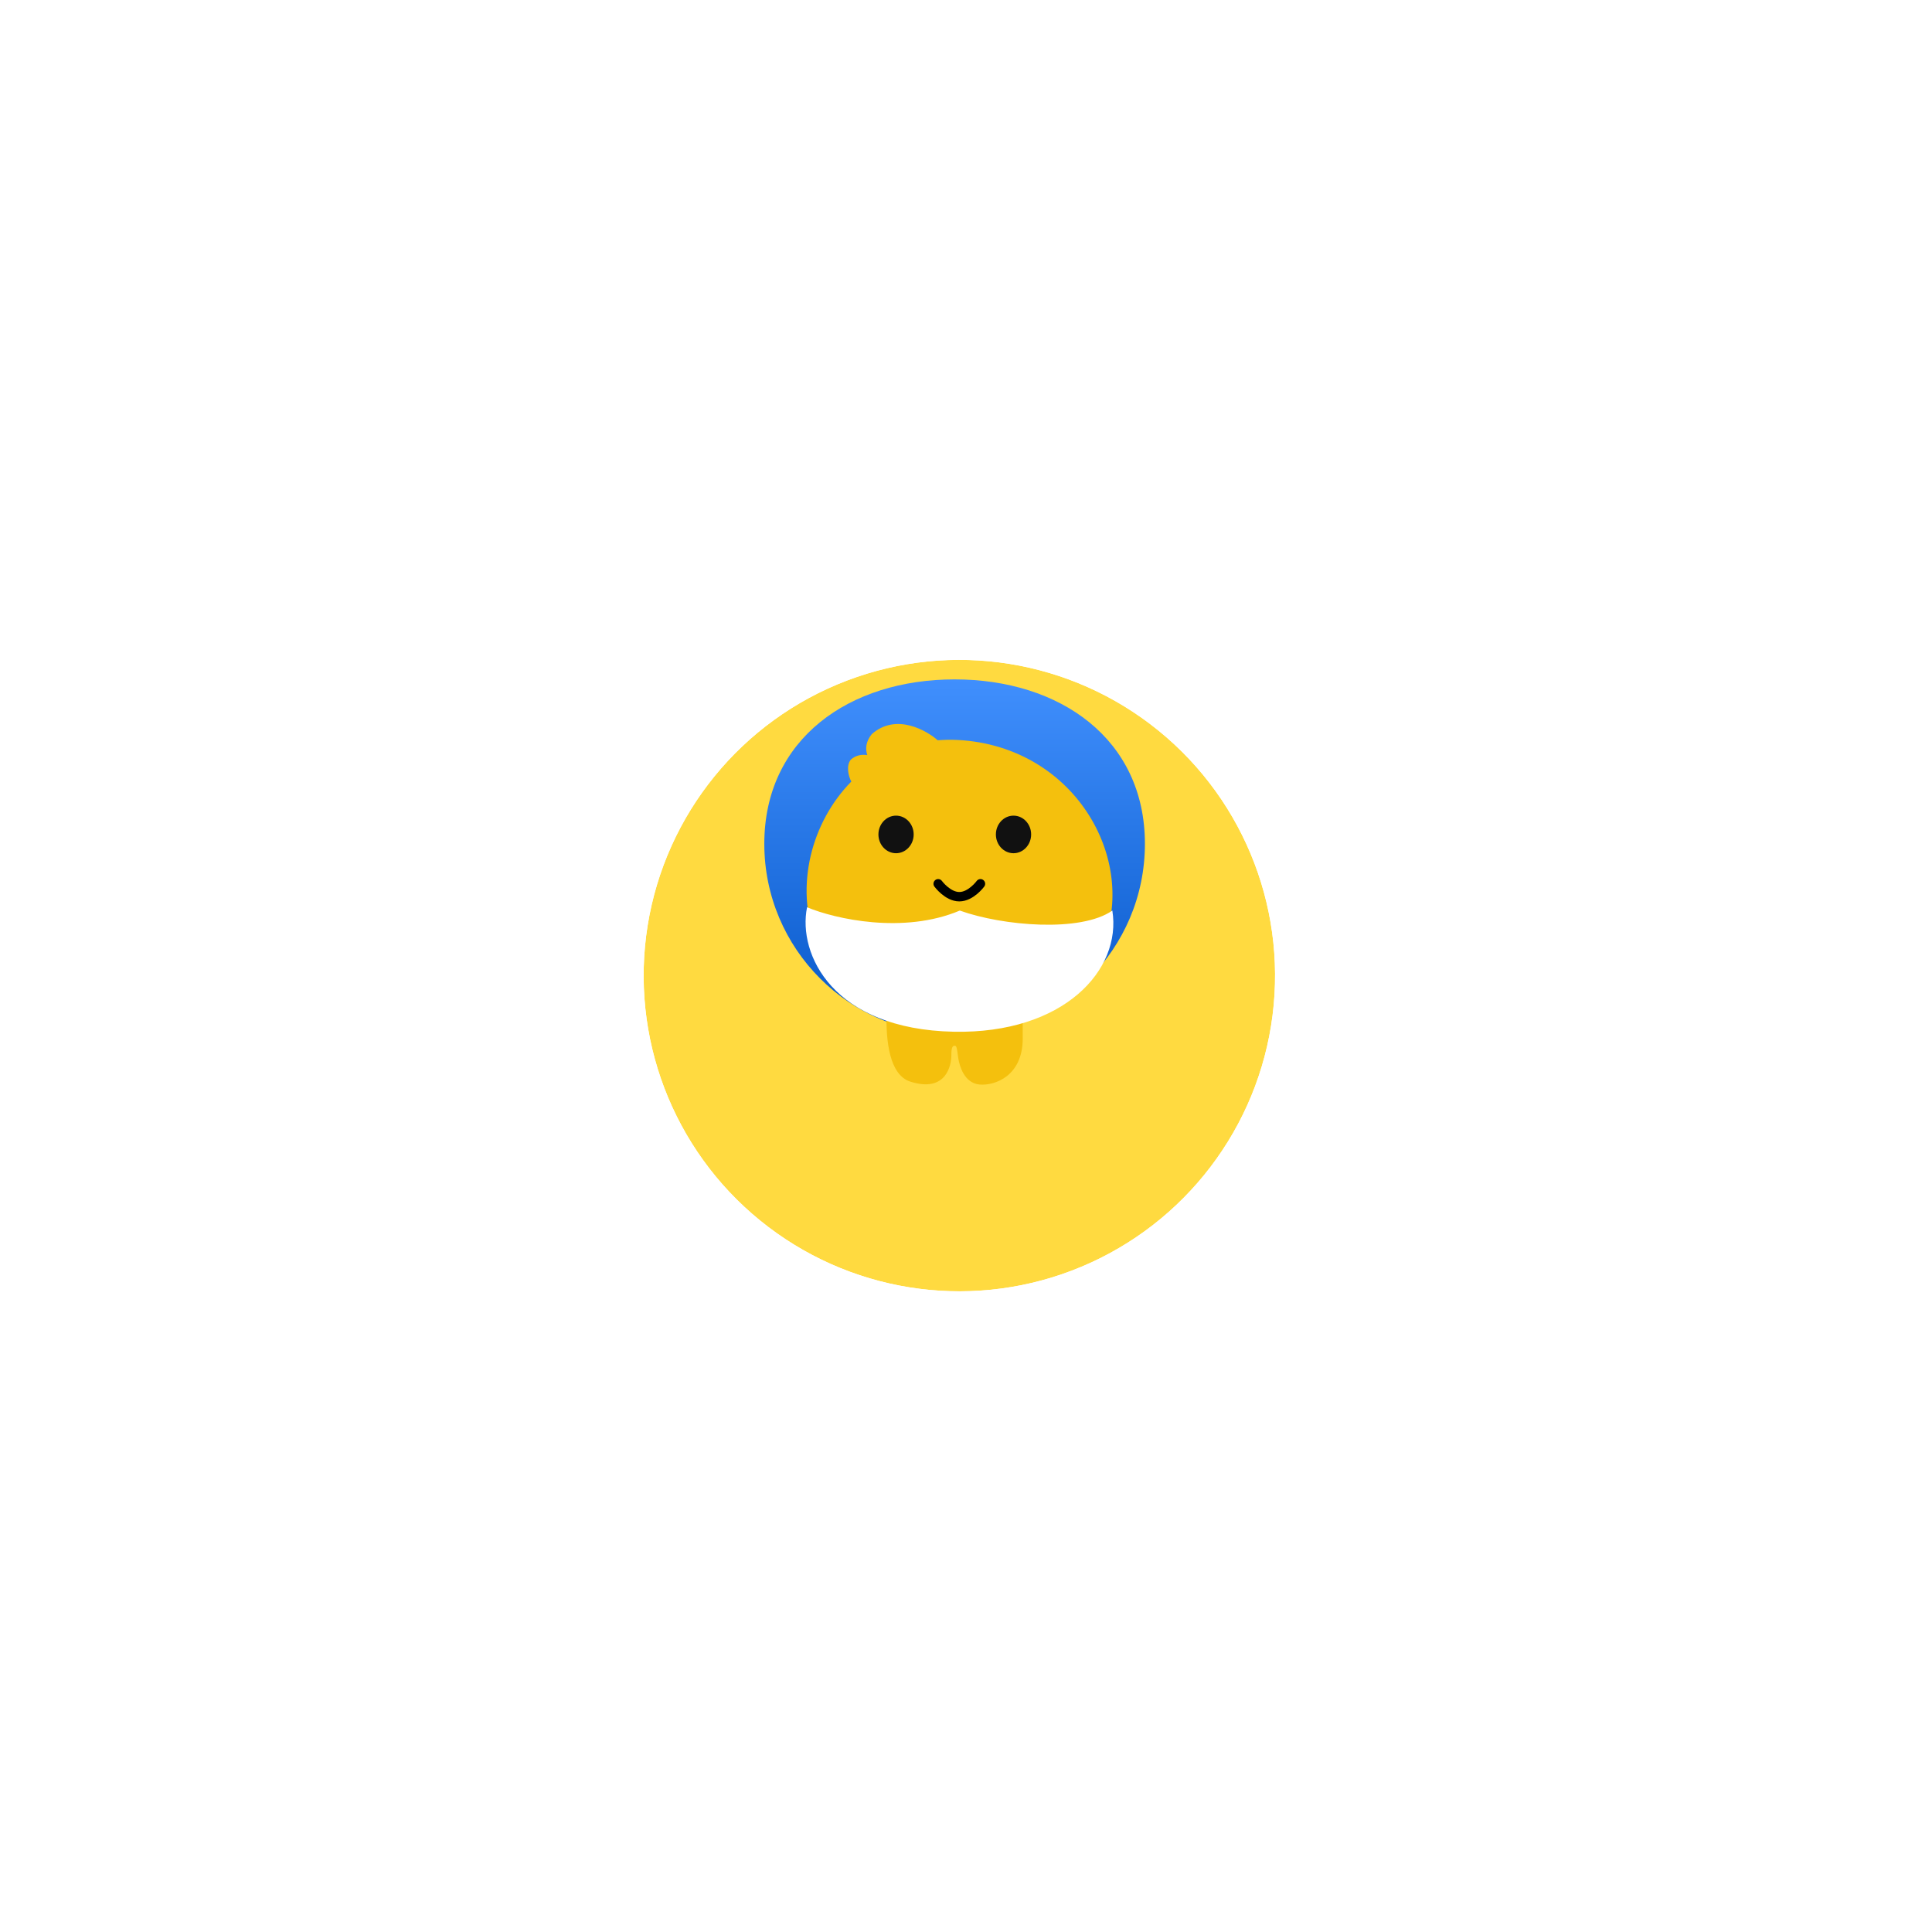 <svg width="91" height="91" viewBox="0 0 91 91" fill="none" xmlns="http://www.w3.org/2000/svg">
<g filter="url(#filter0_d_3537_58977)">
<circle cx="45.187" cy="42.187" r="14.87" transform="rotate(9.135 45.187 42.187)" fill="#FFDA40"/>
<circle cx="45.187" cy="42.187" r="15.812" transform="rotate(9.135 45.187 42.187)" stroke="white" stroke-width="1.882"/>
</g>
<path d="M53.927 39.746C53.927 44.697 49.914 48.71 44.964 48.71C40.013 48.71 36 44.697 36 39.746C36 34.796 40.013 32 44.964 32C49.914 32 53.927 34.796 53.927 39.746Z" fill="url(#paint0_linear_3537_58977)"/>
<path fill-rule="evenodd" clip-rule="evenodd" d="M44.167 34.868C43.691 34.442 42.227 33.551 41.062 34.578C40.774 34.933 40.755 35.278 40.85 35.566C40.588 35.527 40.312 35.569 40.076 35.778C39.845 36.062 39.958 36.553 40.098 36.812C38.215 38.729 37.439 41.725 38.414 44.314C39.084 46.095 40.279 47.134 41.759 47.672C41.721 49.057 41.9 50.636 42.88 50.947C44.589 51.488 44.809 50.135 44.809 49.728C44.809 49.322 44.864 49.255 44.975 49.255C45.058 49.255 45.078 49.41 45.107 49.633L45.107 49.633C45.117 49.704 45.127 49.782 45.14 49.864C45.195 50.202 45.416 51.014 46.133 51.082C46.849 51.15 48.172 50.688 48.172 48.916C48.172 48.443 48.171 48.081 48.167 47.788C49.722 47.389 50.947 46.565 51.804 44.79C53.755 40.745 50.752 35.151 45.109 34.853C44.787 34.836 44.473 34.842 44.167 34.868Z" fill="#F4C00D"/>
<path d="M45.208 42.889C42.555 44.01 39.343 43.287 38.013 42.734C37.564 44.965 39.251 48.482 44.926 48.596C50.096 48.7 52.843 45.691 52.393 42.889C50.909 43.927 47.231 43.616 45.208 42.889Z" fill="white"/>
<path d="M44.189 41.627C44.189 41.627 44.635 42.236 45.185 42.236C45.735 42.236 46.181 41.627 46.181 41.627" stroke="black" stroke-width="0.443" stroke-linecap="round"/>
<ellipse cx="42.205" cy="39.303" rx="0.83" ry="0.885" fill="#111111"/>
<ellipse cx="47.738" cy="39.303" rx="0.83" ry="0.885" fill="#111111"/>
<defs>
<filter id="filter0_d_3537_58977" x="0.196" y="0.961" width="89.981" height="89.981" filterUnits="userSpaceOnUse" color-interpolation-filters="sRGB">
<feFlood flood-opacity="0" result="BackgroundImageFix"/>
<feColorMatrix in="SourceAlpha" type="matrix" values="0 0 0 0 0 0 0 0 0 0 0 0 0 0 0 0 0 0 127 0" result="hardAlpha"/>
<feOffset dy="3.765"/>
<feGaussianBlur stdDeviation="14.118"/>
<feComposite in2="hardAlpha" operator="out"/>
<feColorMatrix type="matrix" values="0 0 0 0 0 0 0 0 0 0 0 0 0 0 0 0 0 0 0.08 0"/>
<feBlend mode="normal" in2="BackgroundImageFix" result="effect1_dropShadow_3537_58977"/>
<feBlend mode="normal" in="SourceGraphic" in2="effect1_dropShadow_3537_58977" result="shape"/>
</filter>
<linearGradient id="paint0_linear_3537_58977" x1="44.964" y1="32" x2="44.964" y2="48.71" gradientUnits="userSpaceOnUse">
<stop stop-color="#408FFD"/>
<stop offset="1" stop-color="#0758C9"/>
</linearGradient>
</defs>
</svg>
